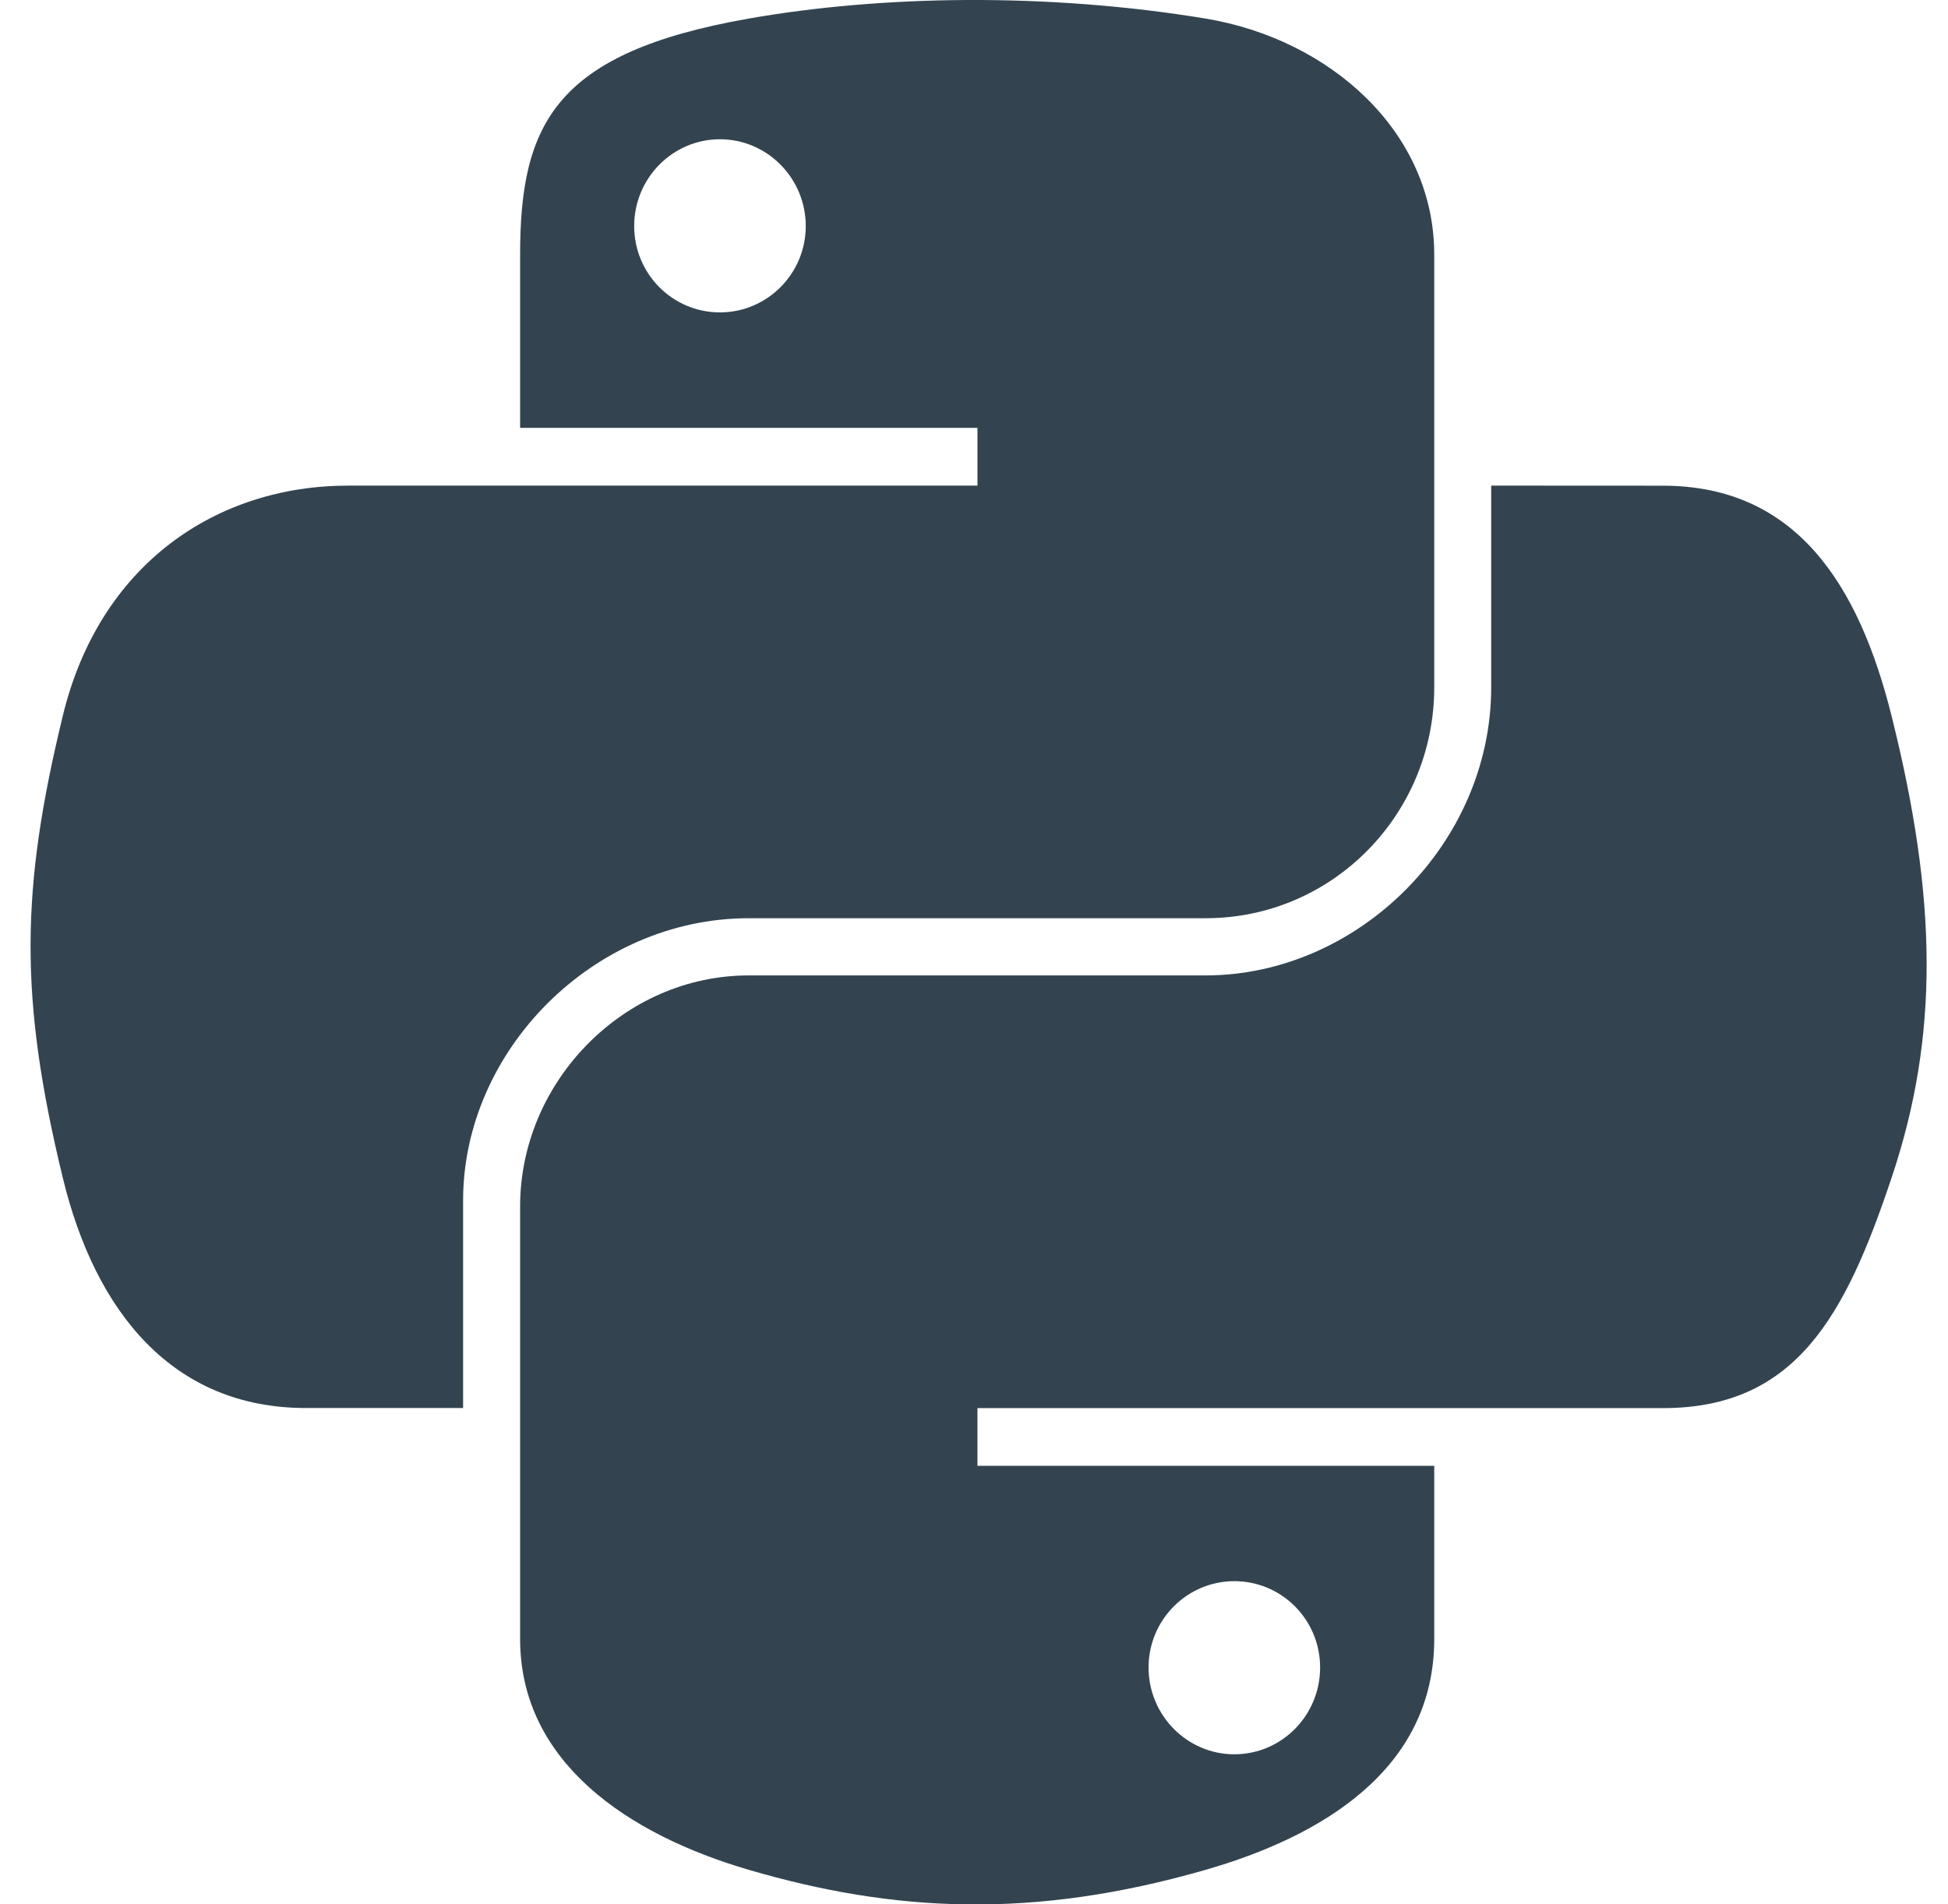 <svg width="90" height="88" viewBox="0 0 90 88" fill="none" xmlns="http://www.w3.org/2000/svg">
<g clip-path="url(#clip0_9_115)">
<path d="M44.692 -1.21214e-06C41.079 0.018 37.629 0.323 34.595 0.858C25.654 2.427 24.03 5.713 24.03 11.77V19.771H45.16V22.44H24.03H16.1C9.96 22.44 4.583 26.107 2.9 33.084C0.959 41.081 0.874 46.072 2.9 54.421C4.402 60.636 7.989 65.065 14.13 65.065H21.396V55.473C21.396 48.543 27.429 42.431 34.595 42.431H55.7C61.574 42.431 66.264 37.624 66.264 31.761V11.77C66.264 6.079 61.434 1.808 55.7 0.858C52.068 0.257 48.301 -0.015 44.692 -1.21214e-06ZM33.263 6.435C35.444 6.435 37.227 8.235 37.227 10.446C37.227 12.65 35.444 14.436 33.263 14.436C31.071 14.436 29.3 12.654 29.3 10.446C29.3 8.235 31.075 6.435 33.263 6.435Z" fill="#334450"/>
<path d="M68.895 22.44V31.764C68.895 38.991 62.729 45.074 55.696 45.074H34.595C28.813 45.074 24.03 49.991 24.03 55.744V75.735C24.03 81.426 29.008 84.77 34.595 86.405C41.282 88.359 47.695 88.711 55.699 86.405C61.017 84.876 66.264 81.796 66.264 75.735V67.734H45.16V65.069H66.264H76.829C82.97 65.069 85.258 60.812 87.394 54.424C89.601 47.846 89.505 41.525 87.394 33.088C85.878 27.012 82.977 22.444 76.829 22.444L68.895 22.44ZM57.028 73.066C59.22 73.066 60.991 74.848 60.991 77.055C60.991 79.27 59.216 81.066 57.028 81.066C54.847 81.066 53.065 79.266 53.065 77.055C53.065 74.848 54.847 73.066 57.028 73.066Z" fill="#334450"/>
</g>
<defs>
<clipPath id="clip0_9_115">
<rect width="88.564" height="88" fill="white" transform="translate(0.93)"/>
</clipPath>
</defs>
</svg>
